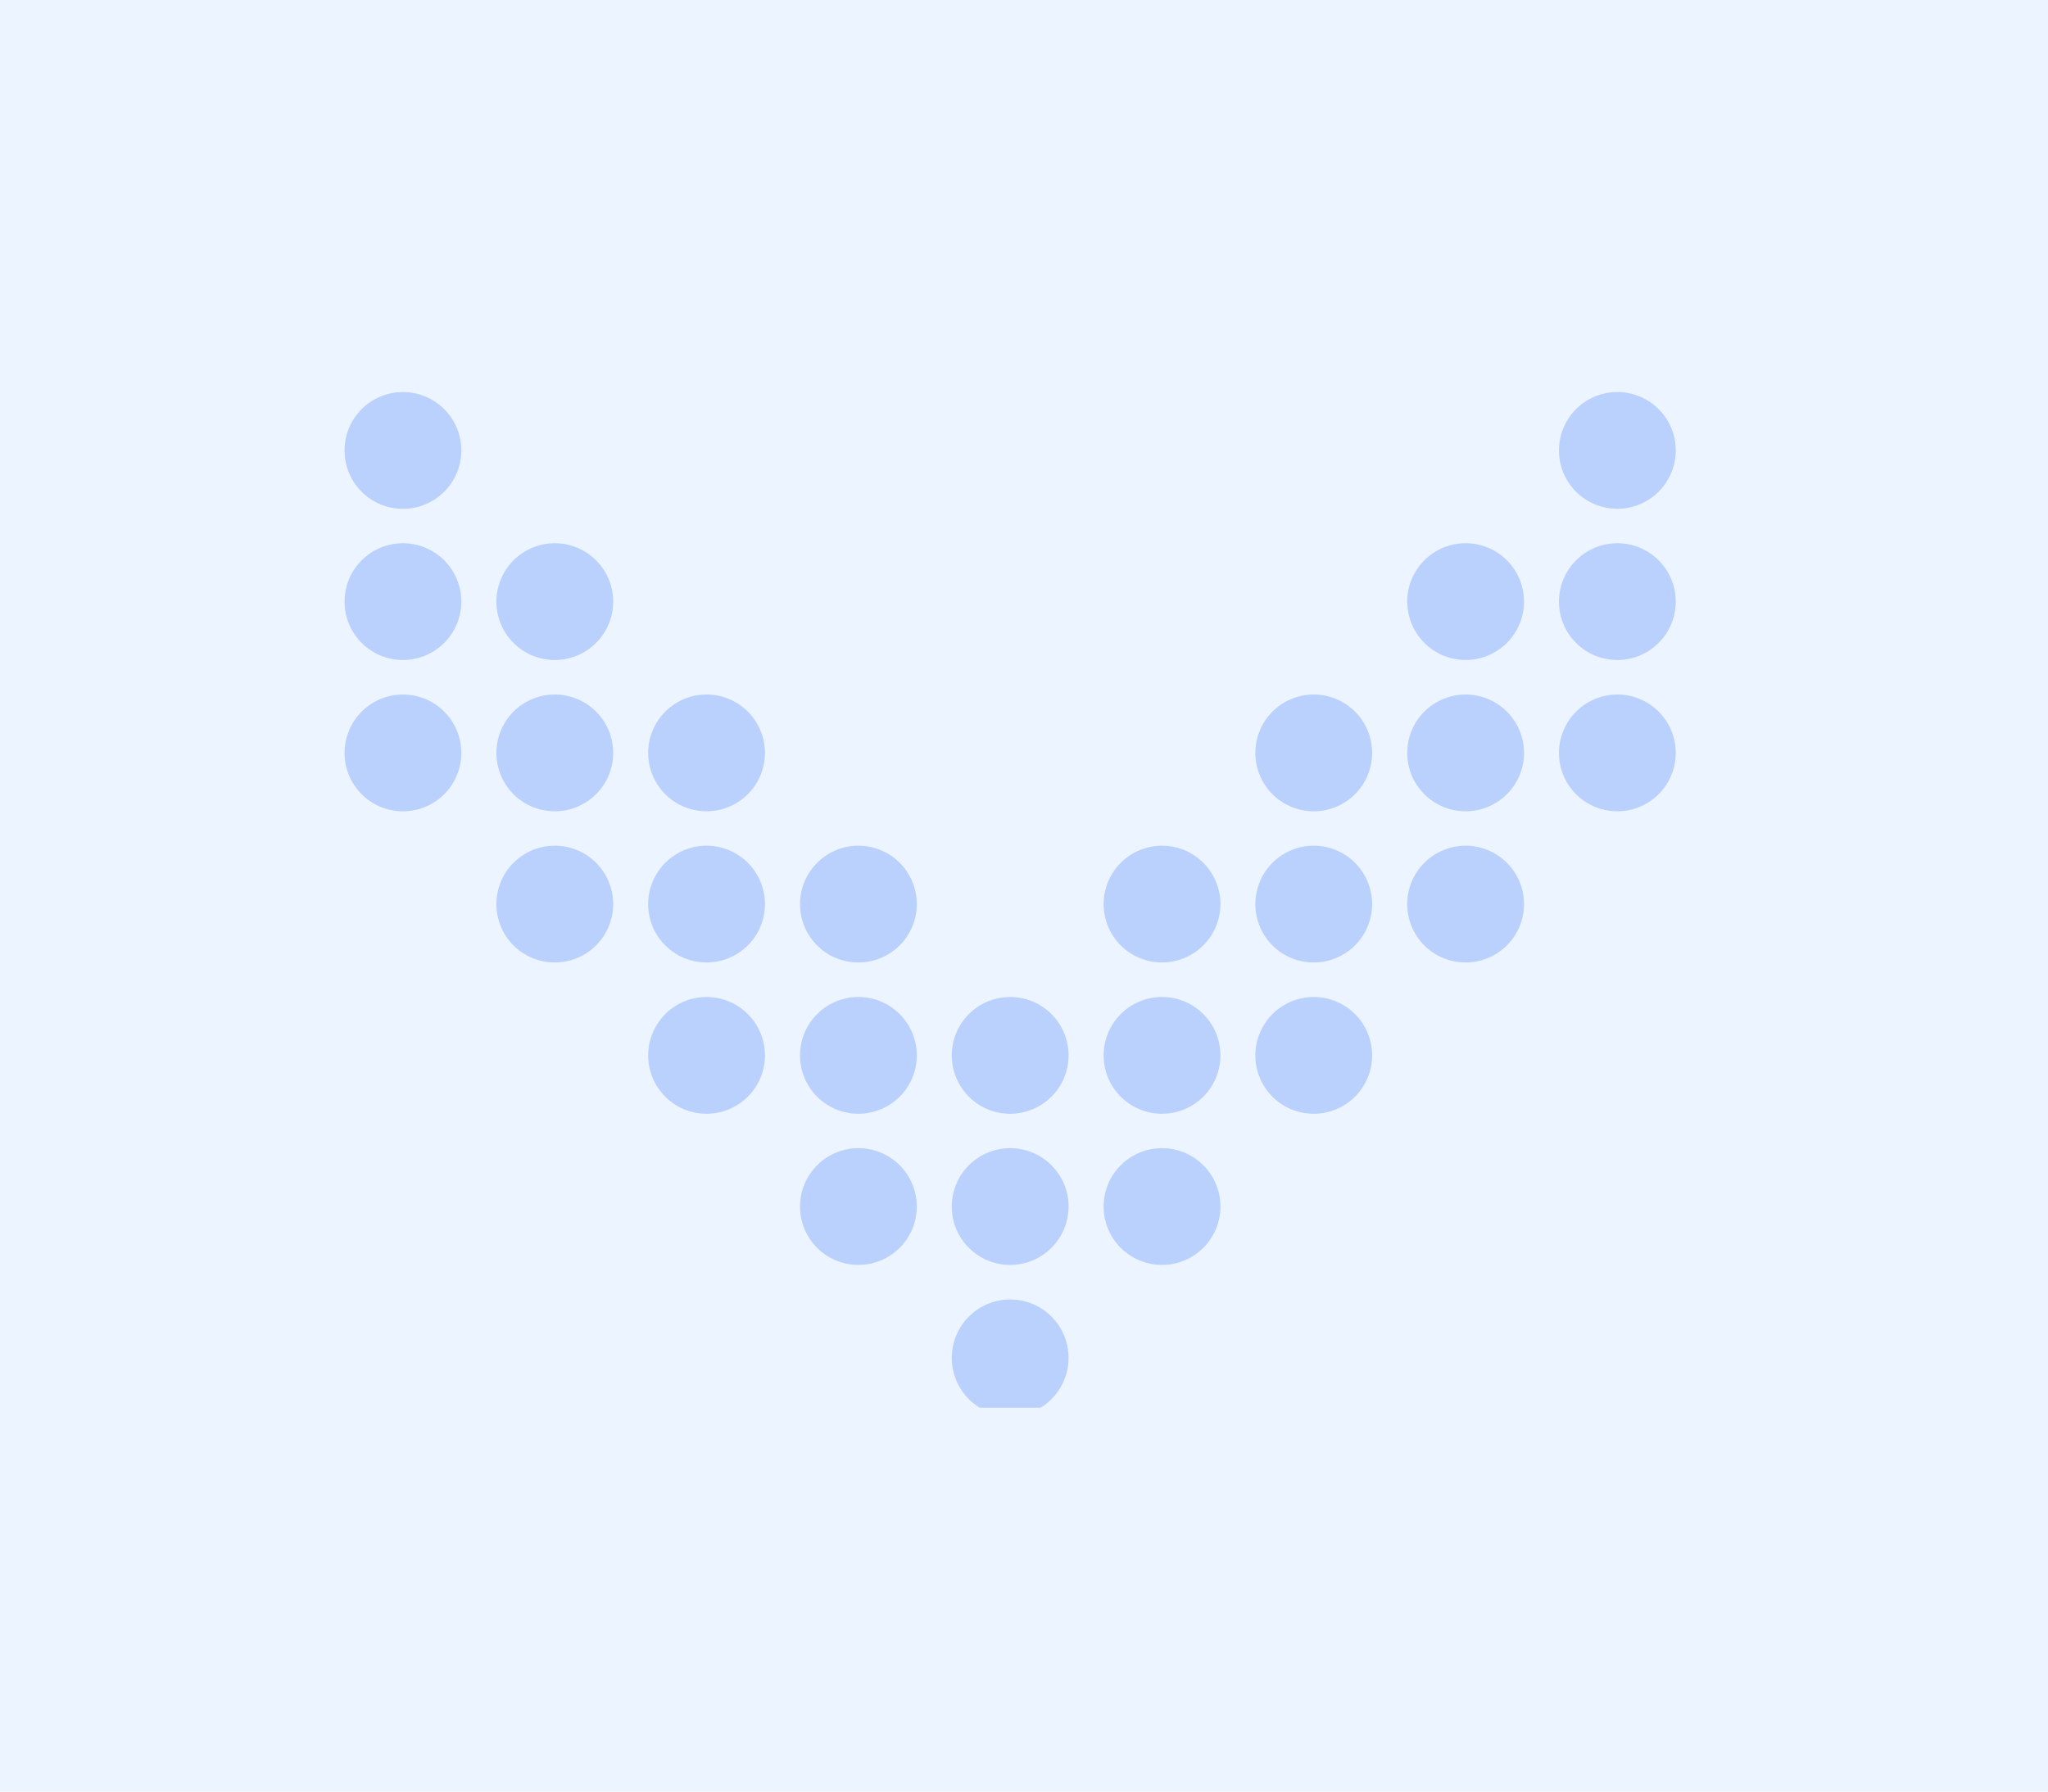 <svg xmlns="http://www.w3.org/2000/svg" xmlns:xlink="http://www.w3.org/1999/xlink" width="80" height="70" viewBox="0 0 80 70">
  <defs>
    <clipPath id="clip-path">
      <rect id="사각형_150614" data-name="사각형 150614" width="40" height="52" fill="#bad1fe"/>
    </clipPath>
  </defs>
  <g id="그룹_166613" data-name="그룹 166613" transform="translate(-120 -472)">
    <rect id="사각형_150423" data-name="사각형 150423" width="80" height="70" transform="translate(120 472)" fill="#ecf5ff"/>
    <g id="그룹_165513" data-name="그룹 165513" transform="translate(139.459 481)">
      <g id="그룹_165512" data-name="그룹 165512" transform="translate(46 6) rotate(90)">
        <g id="그룹_165511" data-name="그룹 165511" clip-path="url(#clip-path)">
          <path id="패스_83242" data-name="패스 83242" d="M2.273,4.562A2.281,2.281,0,1,1,4.545,2.281,2.277,2.277,0,0,1,2.273,4.562" transform="translate(0.334)" fill="#bad1fe"/>
          <path id="패스_83243" data-name="패스 83243" d="M2.273,523.354a2.281,2.281,0,1,1,2.273-2.281,2.277,2.277,0,0,1-2.273,2.281" transform="translate(0.334 -471.354)" fill="#bad1fe"/>
          <path id="패스_83244" data-name="패스 83244" d="M67.094,4.562a2.281,2.281,0,1,1,2.273-2.281,2.277,2.277,0,0,1-2.273,2.281" transform="translate(-58.58)" fill="#bad1fe"/>
          <path id="패스_83245" data-name="패스 83245" d="M67.094,69.384A2.281,2.281,0,1,1,69.366,67.1a2.277,2.277,0,0,1-2.273,2.281" transform="translate(-58.58 -58.895)" fill="#bad1fe"/>
          <path id="패스_83246" data-name="패스 83246" d="M67.094,458.479a2.281,2.281,0,1,1,2.273-2.281,2.277,2.277,0,0,1-2.273,2.281" transform="translate(-58.58 -412.411)" fill="#bad1fe"/>
          <path id="패스_83247" data-name="패스 83247" d="M67.094,523.354a2.281,2.281,0,1,1,2.273-2.281,2.277,2.277,0,0,1-2.273,2.281" transform="translate(-58.58 -471.354)" fill="#bad1fe"/>
          <path id="패스_83248" data-name="패스 83248" d="M131.969,4.562a2.281,2.281,0,1,1,2.273-2.281,2.277,2.277,0,0,1-2.273,2.281" transform="translate(-117.544)" fill="#bad1fe"/>
          <path id="패스_83249" data-name="패스 83249" d="M131.969,69.384a2.281,2.281,0,1,1,2.273-2.281,2.277,2.277,0,0,1-2.273,2.281" transform="translate(-117.544 -58.895)" fill="#bad1fe"/>
          <path id="패스_83250" data-name="패스 83250" d="M131.969,134.261a2.281,2.281,0,1,1,2.273-2.281,2.277,2.277,0,0,1-2.273,2.281" transform="translate(-117.544 -117.839)" fill="#bad1fe"/>
          <path id="패스_83251" data-name="패스 83251" d="M131.969,393.655a2.281,2.281,0,1,1,2.273-2.281,2.277,2.277,0,0,1-2.273,2.281" transform="translate(-117.544 -353.515)" fill="#bad1fe"/>
          <path id="패스_83252" data-name="패스 83252" d="M131.969,458.479a2.281,2.281,0,1,1,2.273-2.281,2.277,2.277,0,0,1-2.273,2.281" transform="translate(-117.544 -412.411)" fill="#bad1fe"/>
          <path id="패스_83253" data-name="패스 83253" d="M131.969,523.354a2.281,2.281,0,1,1,2.273-2.281,2.277,2.277,0,0,1-2.273,2.281" transform="translate(-117.544 -471.354)" fill="#bad1fe"/>
          <path id="패스_83254" data-name="패스 83254" d="M196.791,69.384a2.281,2.281,0,1,1,2.273-2.281,2.277,2.277,0,0,1-2.273,2.281" transform="translate(-176.459 -58.895)" fill="#bad1fe"/>
          <path id="패스_83255" data-name="패스 83255" d="M196.791,134.261a2.281,2.281,0,1,1,2.273-2.281,2.277,2.277,0,0,1-2.273,2.281" transform="translate(-176.459 -117.839)" fill="#bad1fe"/>
          <path id="패스_83256" data-name="패스 83256" d="M196.791,199.083a2.281,2.281,0,1,1,2.273-2.281,2.277,2.277,0,0,1-2.273,2.281" transform="translate(-176.459 -176.735)" fill="#bad1fe"/>
          <path id="패스_83257" data-name="패스 83257" d="M196.791,328.78a2.281,2.281,0,1,1,2.273-2.281,2.277,2.277,0,0,1-2.273,2.281" transform="translate(-176.459 -294.572)" fill="#bad1fe"/>
          <path id="패스_83258" data-name="패스 83258" d="M196.791,393.655a2.281,2.281,0,1,1,2.273-2.281,2.277,2.277,0,0,1-2.273,2.281" transform="translate(-176.459 -353.515)" fill="#bad1fe"/>
          <path id="패스_83259" data-name="패스 83259" d="M196.791,458.479a2.281,2.281,0,1,1,2.273-2.281,2.277,2.277,0,0,1-2.273,2.281" transform="translate(-176.459 -412.411)" fill="#bad1fe"/>
          <path id="패스_83260" data-name="패스 83260" d="M261.663,134.261a2.281,2.281,0,1,1,2.273-2.281,2.277,2.277,0,0,1-2.273,2.281" transform="translate(-235.42 -117.839)" fill="#bad1fe"/>
          <path id="패스_83261" data-name="패스 83261" d="M261.663,199.083a2.281,2.281,0,1,1,2.273-2.281,2.277,2.277,0,0,1-2.273,2.281" transform="translate(-235.42 -176.735)" fill="#bad1fe"/>
          <path id="패스_83262" data-name="패스 83262" d="M261.663,263.961a2.281,2.281,0,1,1,2.273-2.281,2.277,2.277,0,0,1-2.273,2.281" transform="translate(-235.42 -235.681)" fill="#bad1fe"/>
          <path id="패스_83263" data-name="패스 83263" d="M261.663,328.78a2.281,2.281,0,1,1,2.273-2.281,2.277,2.277,0,0,1-2.273,2.281" transform="translate(-235.42 -294.572)" fill="#bad1fe"/>
          <path id="패스_83264" data-name="패스 83264" d="M261.663,393.655a2.281,2.281,0,1,1,2.273-2.281,2.277,2.277,0,0,1-2.273,2.281" transform="translate(-235.42 -353.515)" fill="#bad1fe"/>
          <path id="패스_83265" data-name="패스 83265" d="M326.489,199.083a2.281,2.281,0,1,1,2.273-2.281,2.277,2.277,0,0,1-2.273,2.281" transform="translate(-294.34 -176.735)" fill="#bad1fe"/>
          <path id="패스_83266" data-name="패스 83266" d="M326.489,263.961a2.281,2.281,0,1,1,2.273-2.281,2.276,2.276,0,0,1-2.273,2.281" transform="translate(-294.34 -235.681)" fill="#bad1fe"/>
          <path id="패스_83267" data-name="패스 83267" d="M326.489,328.78a2.281,2.281,0,1,1,2.273-2.281,2.277,2.277,0,0,1-2.273,2.281" transform="translate(-294.34 -294.572)" fill="#bad1fe"/>
          <path id="패스_83268" data-name="패스 83268" d="M391.367,263.961a2.281,2.281,0,1,1,2.272-2.281,2.276,2.276,0,0,1-2.272,2.281" transform="translate(-353.305 -235.681)" fill="#bad1fe"/>
        </g>
      </g>
    </g>
  </g>
</svg>
